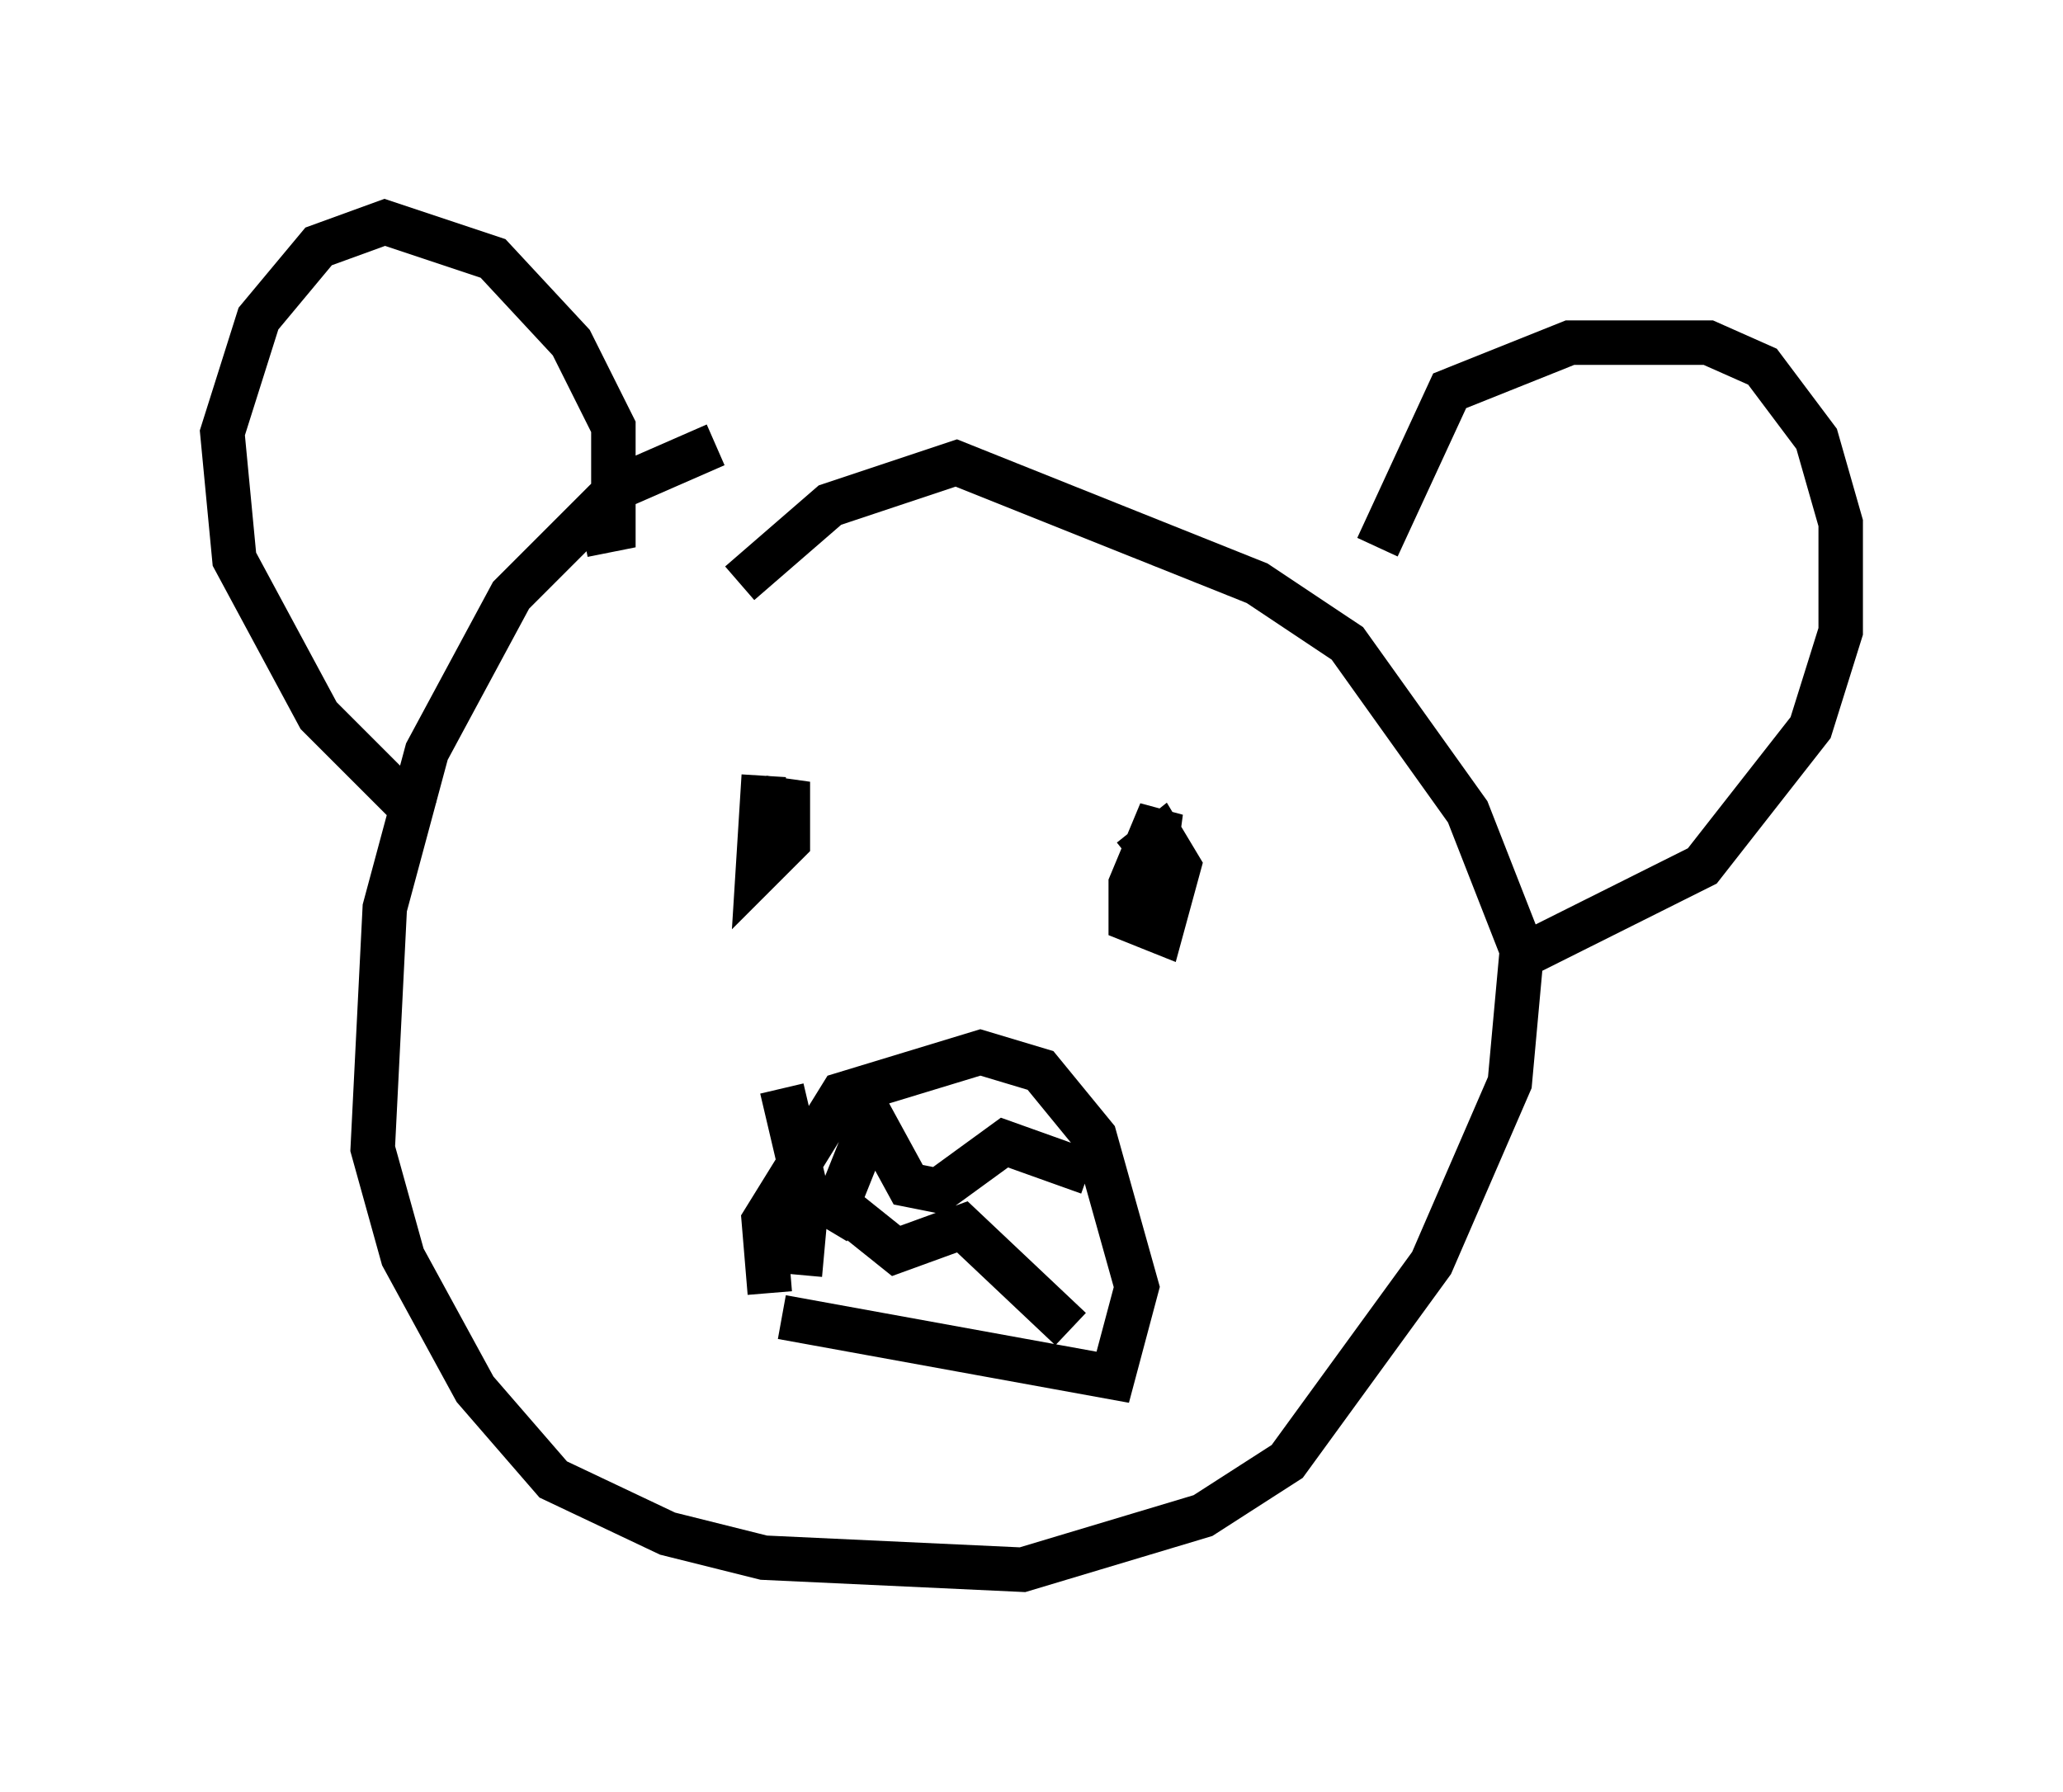 <?xml version="1.0" encoding="utf-8" ?>
<svg baseProfile="full" height="40.311" version="1.1" width="46.4" xmlns="http://www.w3.org/2000/svg" xmlns:ev="http://www.w3.org/2001/xml-events" xmlns:xlink="http://www.w3.org/1999/xlink"><defs /><rect fill="white" height="40.311" width="46.4" x="0" y="0" /><path d="M18.667, 9.736 m-2.571, 0.271 l-2.165, 0.947 -2.436, 2.436 l-1.894, 3.518 -0.947, 3.518 l-0.271, 5.413 0.677, 2.436 l1.624, 2.977 1.759, 2.03 l2.571, 1.218 2.165, 0.541 l5.819, 0.271 4.059, -1.218 l1.894, -1.218 3.248, -4.465 l1.759, -4.059 0.271, -2.977 l-1.218, -3.112 -2.706, -3.789 l-2.03, -1.353 -6.766, -2.706 l-2.842, 0.947 -2.03, 1.759 m0.677, 15.967 l-0.135, -1.624 1.759, -2.842 l3.112, -0.947 1.353, 0.406 l1.218, 1.488 0.947, 3.383 l-0.541, 2.03 -7.442, -1.353 m0.0, -5.142 l0.541, 2.3 0.677, 0.406 l0.812, -2.03 0.812, 1.488 l0.677, 0.135 1.488, -1.083 l1.894, 0.677 m-6.495, 2.3 l0.135, -1.488 0.677, -0.135 l1.353, 1.083 1.488, -0.541 l2.436, 2.3 m-10.961, -17.862 l0.677, -0.135 0.0, -2.3 l-0.947, -1.894 -1.759, -1.894 l-2.436, -0.812 -1.488, 0.541 l-1.353, 1.624 -0.812, 2.571 l0.271, 2.842 1.894, 3.518 l2.3, 2.3 m21.515, -6.089 l1.624, -3.518 2.706, -1.083 l3.112, 0.0 1.218, 0.541 l1.218, 1.624 0.541, 1.894 l0.0, 2.436 -0.677, 2.165 l-2.436, 3.112 -4.059, 2.03 m-8.39, -1.218 l0.271, -2.03 -0.677, 1.624 l0.0, 0.812 0.677, 0.271 l0.406, -1.488 -0.406, -0.677 l-0.677, 0.541 m-8.254, -1.894 l-0.135, 2.165 0.677, -0.677 l0.0, -1.353 -0.271, 0.947 " fill="none" stroke="black" stroke-width="1" /></svg>